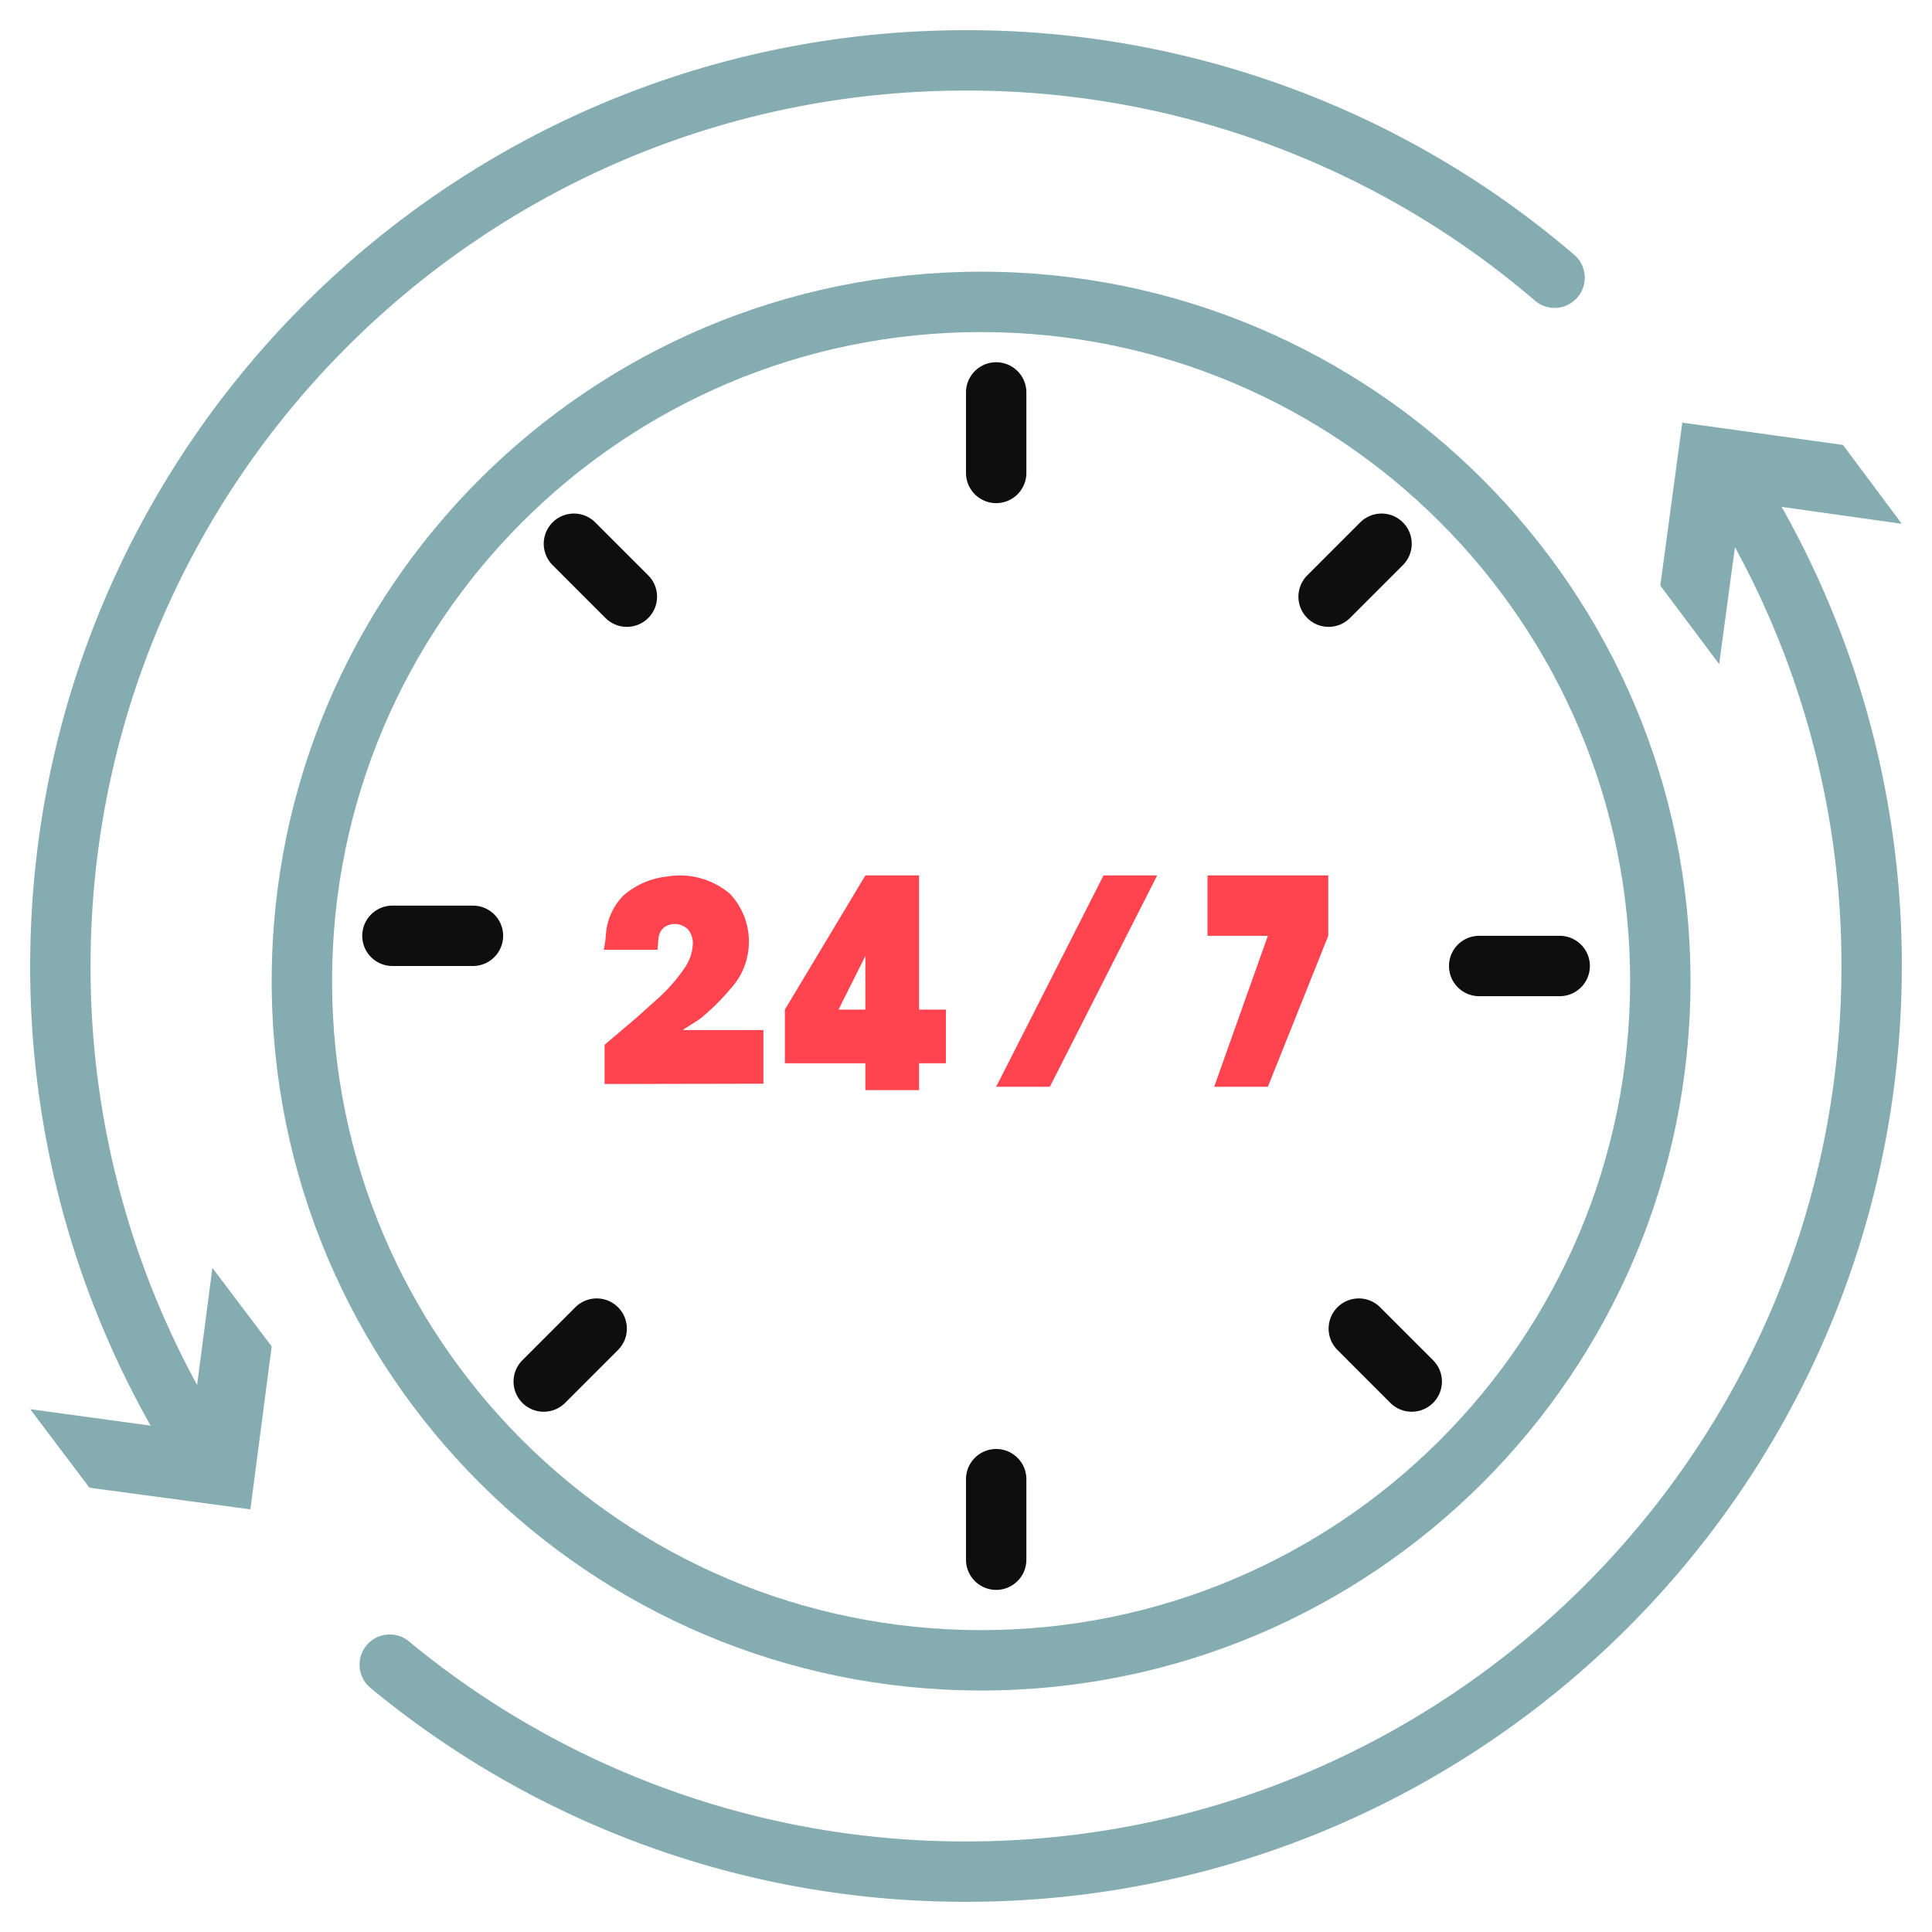 <svg role="img" xmlns="http://www.w3.org/2000/svg" width="64" height="64" viewBox="0 0 64 64" aria-labelledby="tfs-icon-title">
    <title id='tfs-icon-title'>24/7</title>
    <g fill="none" fill-rule="evenodd">
        <path d="M0 0h64v64H0z"/>
        <path fill="#85ACB0" fill-rule="nonzero" d="M56 32.5C56 19.519 45.476 9 32.5 9S9 19.519 9 32.5 19.524 56 32.5 56 56 45.481 56 32.5zm-2 0C54 44.372 44.376 54 32.5 54S11 44.372 11 32.5 20.624 11 32.5 11 54 20.628 54 32.5z"/>
        <path fill="#0E0E0E" fill-rule="nonzero" d="M34 15.667V13a1 1 0 0 0-2 0v2.667a1 1 0 0 0 2 0zM34 51.667V49a1 1 0 0 0-2 0v2.667a1 1 0 0 0 2 0zM44.707 20.485l1.778-1.778a1 1 0 0 0-1.414-1.414l-1.778 1.778a1 1 0 0 0 1.414 1.414zM18.707 46.485l1.778-1.778a1 1 0 0 0-1.414-1.414l-1.778 1.778a1 1 0 0 0 1.414 1.414zM49 33h2.667a1 1 0 0 0 0-2H49a1 1 0 0 0 0 2zM13 32h2.667a1 1 0 0 0 0-2H13a1 1 0 0 0 0 2zM44.293 44.707l1.778 1.778a1 1 0 0 0 1.414-1.414l-1.778-1.778a1 1 0 0 0-1.414 1.414zM18.293 18.707l1.778 1.778a1 1 0 0 0 1.414-1.414l-1.778-1.778a1 1 0 0 0-1.414 1.414z"/>
        <path fill="#FF444F" fill-rule="nonzero" d="M20.027 35.907V34.61l1.049-.889.693-.622c.335-.298.633-.635.889-1.004.175-.239.276-.523.293-.818a.72.72 0 0 0-.16-.489.622.622 0 0 0-.693-.124c-.338.16-.276.489-.32.8H20c.035-.164.06-.33.071-.498.031-.484.233-.94.569-1.289.407-.36.917-.585 1.458-.64a2.56 2.56 0 0 1 2.08.569c.84.89.84 2.283 0 3.173-.27.321-.568.619-.89.89-.106.106-.541.355-.666.452h2.667v1.778l-5.262.01zM28.667 36.111v-.889H26v-1.778L28.667 29h1.777v4.444h.89v1.778h-.89v.89h-1.777zm-.89-2.667h.89v-1.777l-.89 1.777zM33 36l3.556-7h1.777l-3.555 7zM40.222 36L42 31h-2v-2h4v2l-2 5z"/>
        <path fill="#85ACB0" fill-rule="nonzero" d="M6.33 47.41L1 46.681l1.964 2.602 5.33.716L9 44.602 7.036 42zM56.95 22l.728-5.398 5.322.75-1.95-2.613L55.728 14 55 19.398z"/>
        <path stroke="#85ACB0" stroke-linecap="round" stroke-width="2" d="M51.497 9.199A29.882 29.882 0 0 0 32 2C15.431 2 2 15.431 2 32a29.86 29.86 0 0 0 4.721 16.162m6.19 6.982A29.877 29.877 0 0 0 32 62c16.569 0 30-13.431 30-30a29.86 29.86 0 0 0-4.743-16.196"/>
    </g>
</svg>

